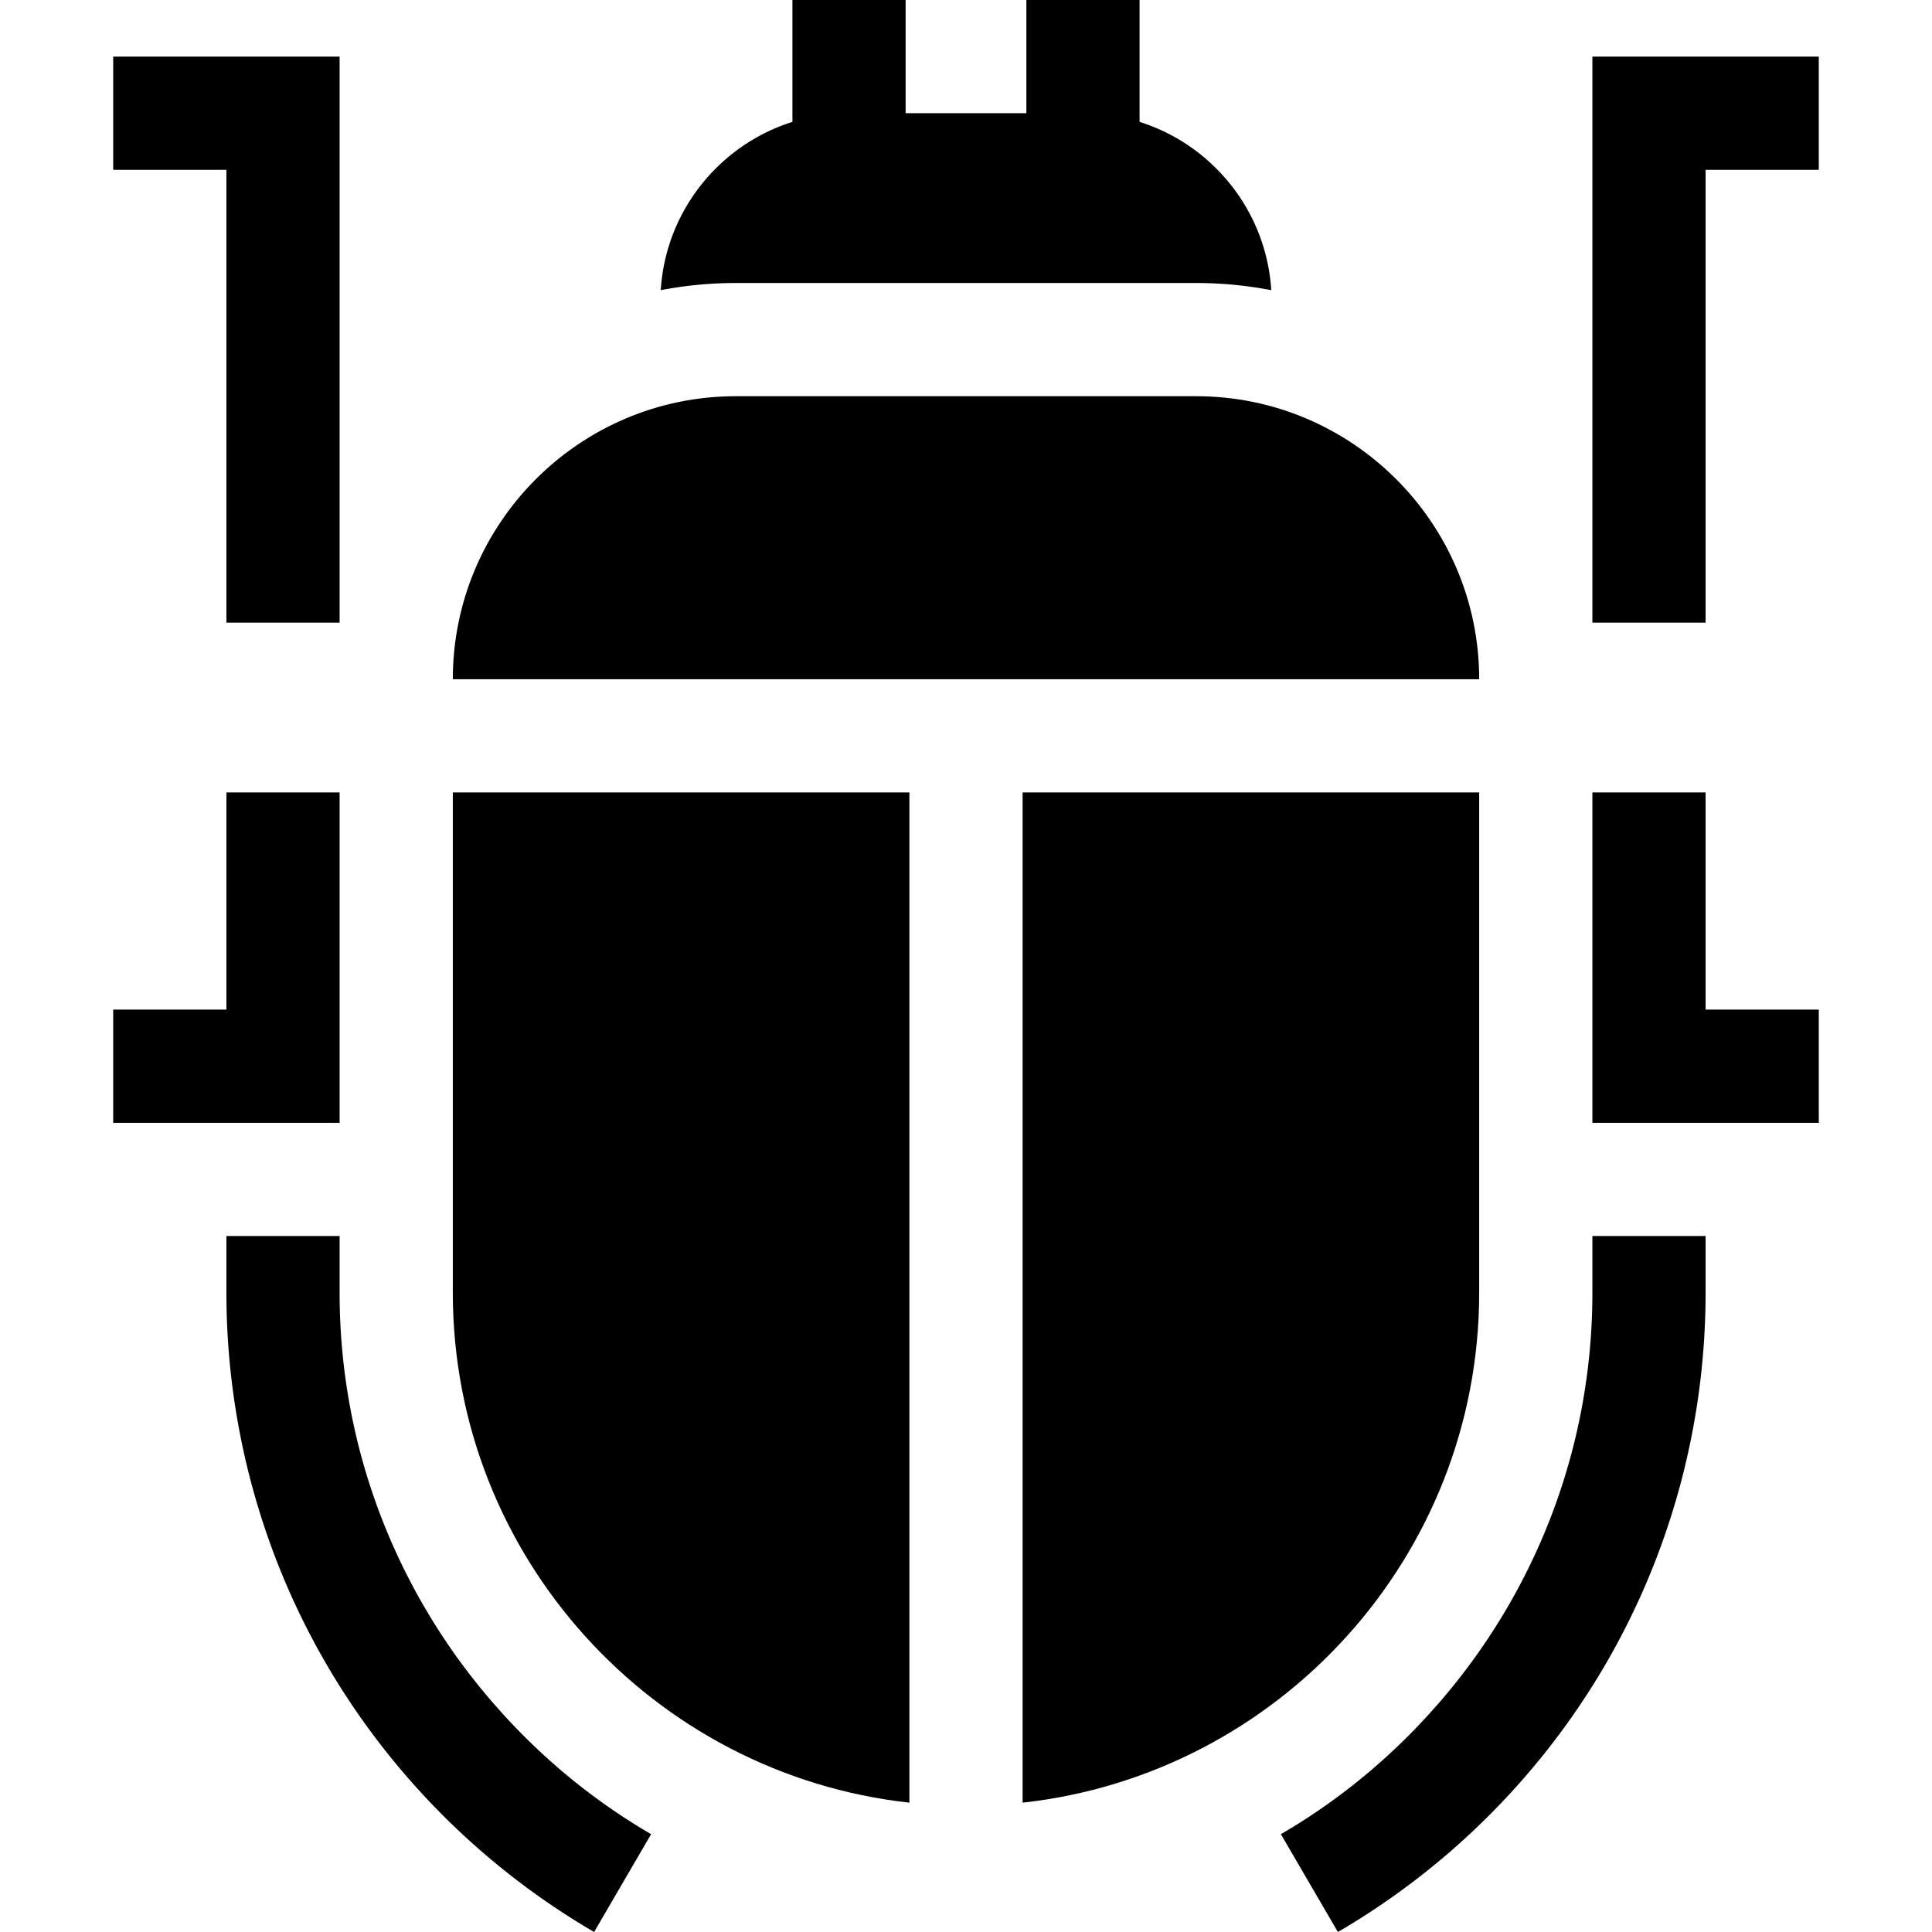 <svg height="512pt" viewBox="-30 0 512 512" width="512pt" xmlns="http://www.w3.org/2000/svg">
  <path d="M103.246 454.191c-.348-.382-.687-.777-1.035-1.164-.559-.625-1.121-1.246-1.668-1.879C75.297 422.02 60 384.04 60 342.558v-15.003H30v15.004c0 34.902 9.297 69.18 26.883 99.12 17.058 29.044 41.46 53.36 70.562 70.321l15.106-25.922c-14.844-8.648-28.043-19.46-39.305-31.887zm0 0M392 342.559c0 41.48-15.297 79.46-40.543 108.59-.547.632-1.11 1.253-1.668 1.878-.344.387-.684.782-1.035 1.164-11.262 12.426-24.461 23.239-39.305 31.887L324.551 512c29.105-16.96 53.508-41.277 70.566-70.32C412.703 411.738 422 377.46 422 342.559v-15.004h-30zm0 0M60 210H30v57.555H0v30h60zm0 0M422 210h-30v87.555h60v-30h-30zm0 0M287 75c6.8 0 13.45.656 19.895 1.898C305.602 55.914 291.32 38.391 272 32.301V0h-30v30h-32V0h-30v32.3c-19.32 6.09-33.602 23.614-34.895 44.598A105.03 105.03 0 0 1 165 75zm0 0M392 15v150h30V45h30V15zm0 0M30 165h30V15H0v30h30zm0 0"/>
  <path d="M90 342.559c0 69.918 53.043 127.675 121 135.168V210H90zm0 0M362 342.559V210H241v267.727c67.957-7.493 121-65.25 121-135.168zm0 0M287 105H165c-41.355 0-75 33.645-75 75h272c0-41.355-33.645-75-75-75zm0 0"/>
</svg>
